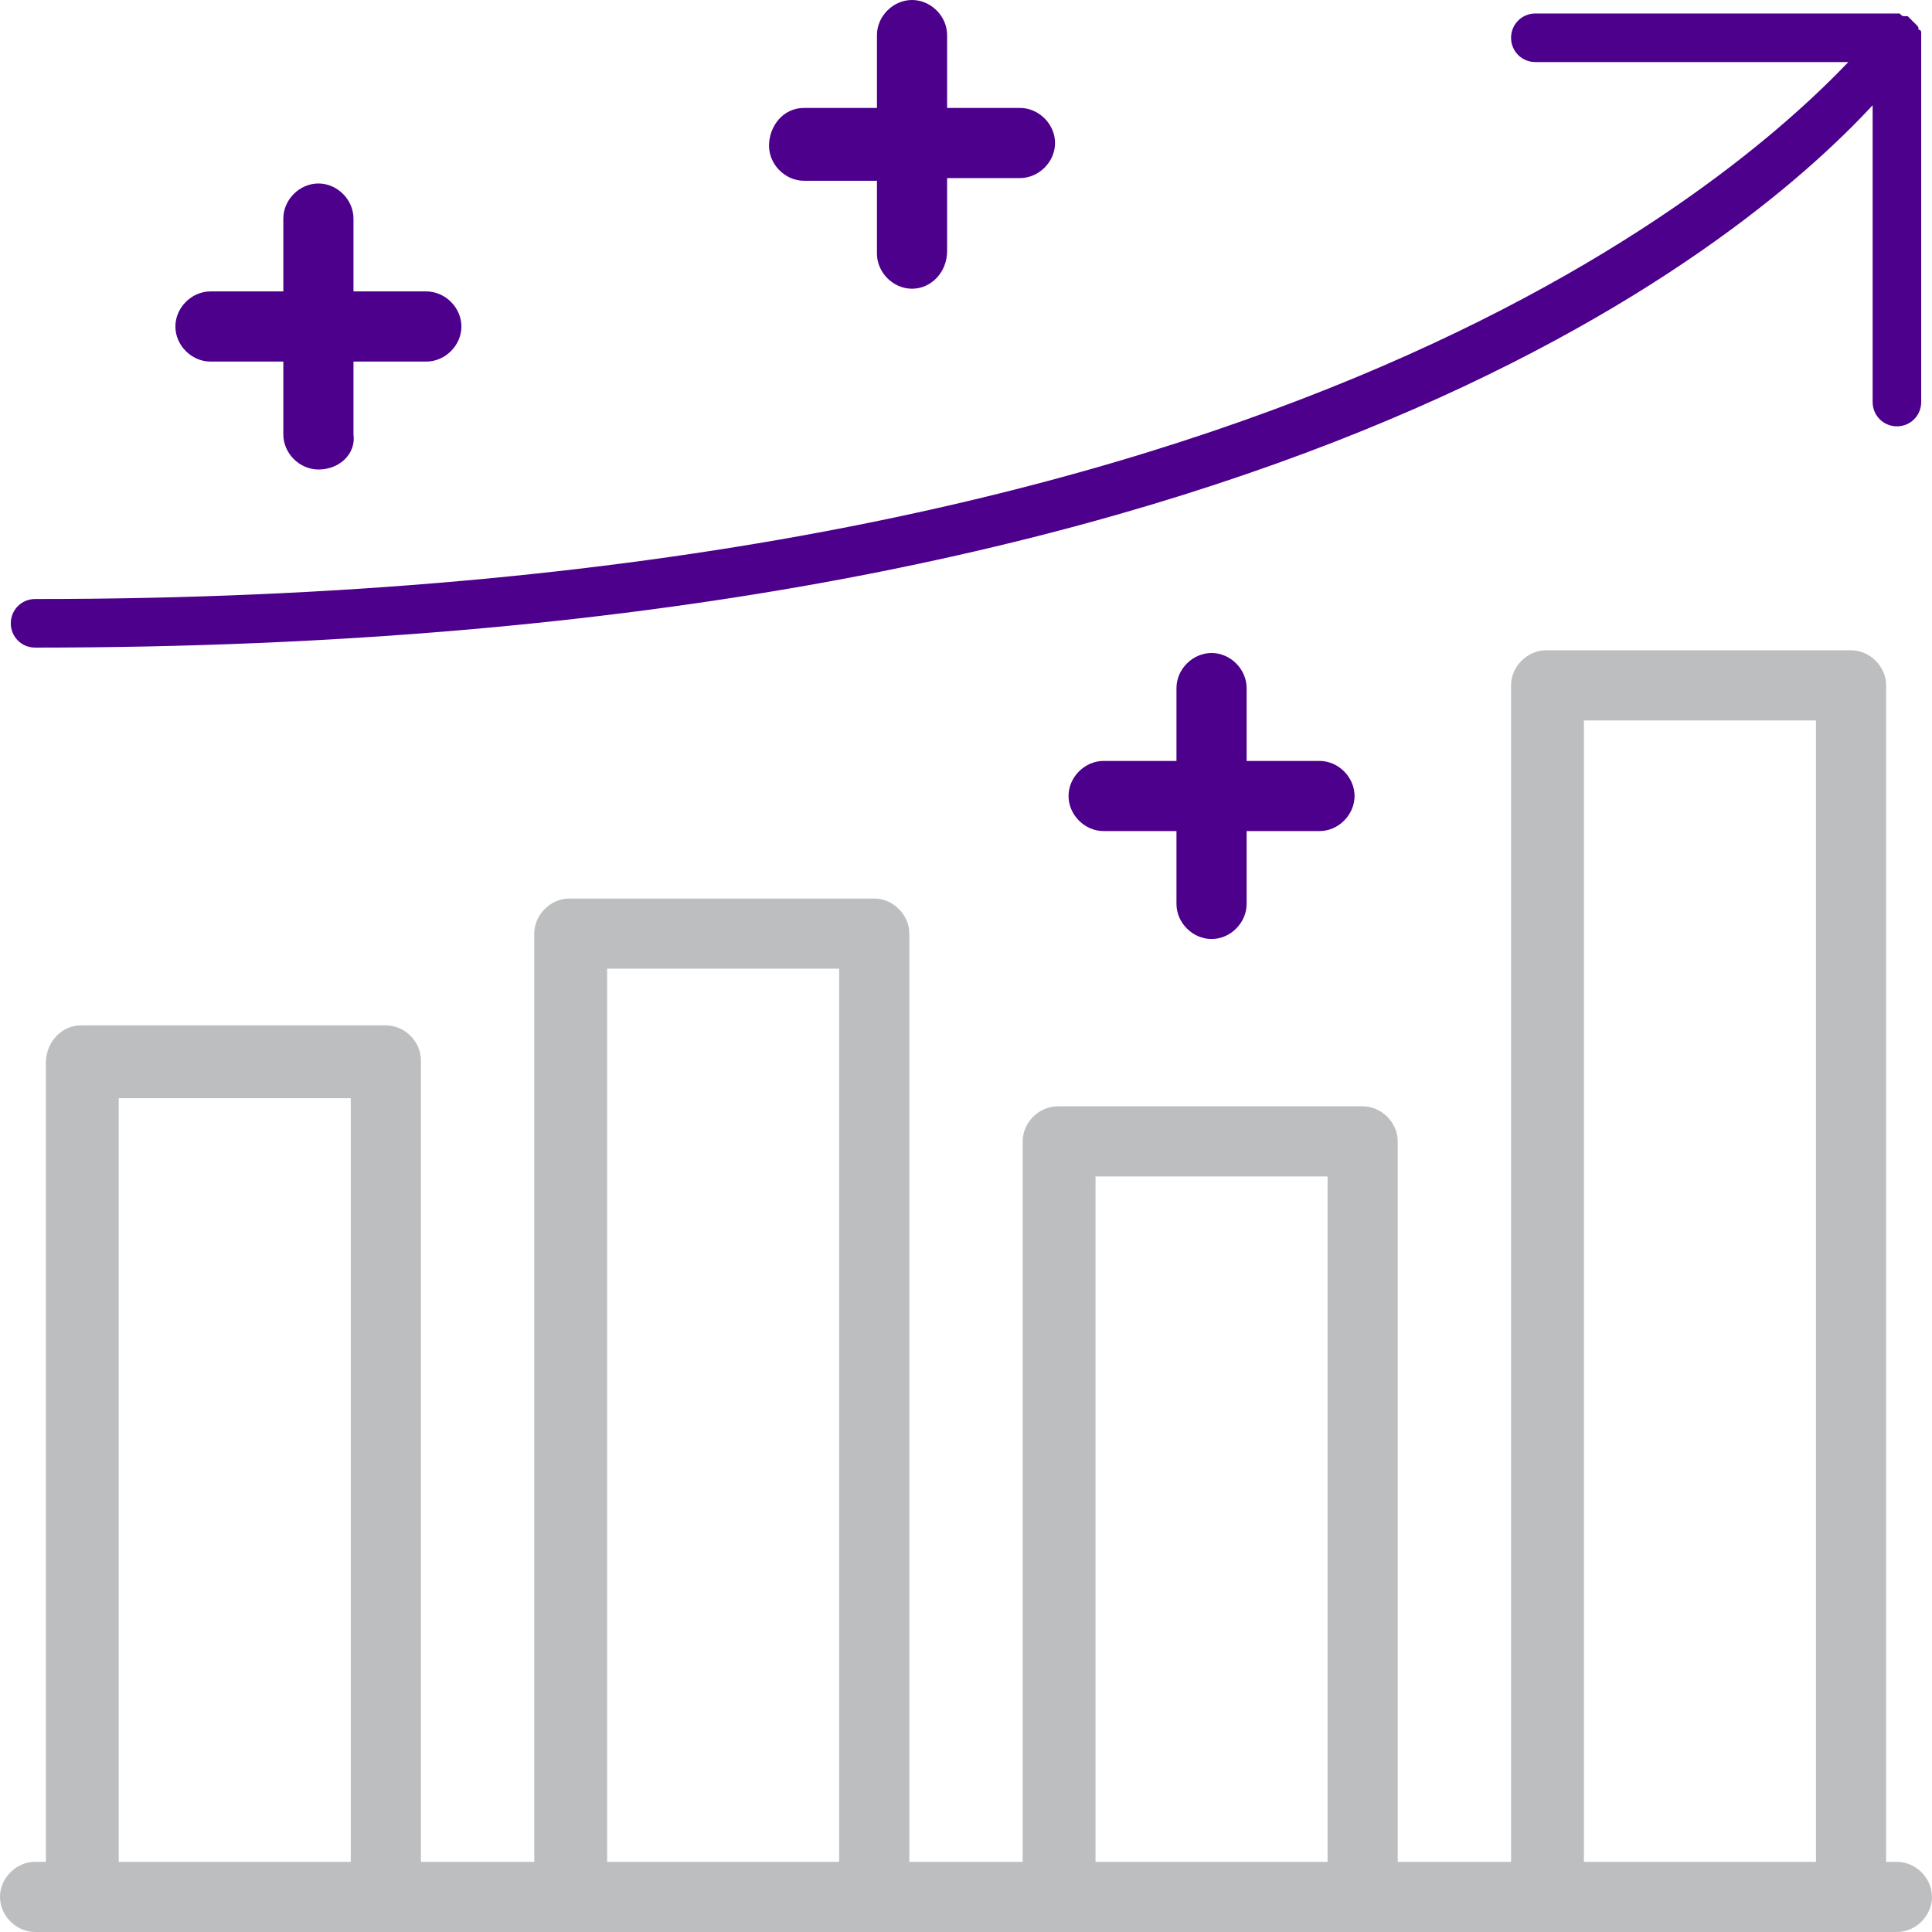 <!-- Generator: Adobe Illustrator 24.1.3, SVG Export Plug-In  -->
<svg version="1.1" xmlns="http://www.w3.org/2000/svg" xmlns:xlink="http://www.w3.org/1999/xlink" x="0px" y="0px" width="71.6px"
     height="71.6px" viewBox="0 0 71.6 71.6" style="overflow:visible;enable-background:new 0 0 71.6 71.6;" xml:space="preserve">
<style type="text/css">
    .st0{fill:#4D008C;}
    .st1{fill:#BCBEC0;}
</style>
<defs>
</defs>
<g>
    <path class="st0" d="M71.1,1.1c0-0.1,0-0.1-0.1-0.2c0,0-0.1-0.1-0.1-0.1c0,0-0.1-0.1-0.1-0.1c0,0,0,0-0.1-0.1c0,0,0,0-0.1,0
        c-0.1,0-0.1,0-0.2-0.1c-0.1,0-0.1,0-0.2,0c0,0,0,0-0.1,0H56.9c-0.5,0-0.9,0.4-0.9,0.9s0.4,0.9,0.9,0.9h11.6
        C64.1,6.9,46.7,22.2,1.3,22.2c-0.5,0-0.9,0.4-0.9,0.9c0,0.5,0.4,0.9,0.9,0.9c45.3,0,63.1-14.7,68.1-20.1v11c0,0.5,0.4,0.9,0.9,0.9
        c0.5,0,0.9-0.4,0.9-0.9V1.3c0,0,0-0.1,0-0.1C71.2,1.2,71.2,1.1,71.1,1.1z"/>
</g>
<g>
    <path class="st1" d="M70.3,69.4h-0.8v-44c0-0.5-0.4-0.9-0.9-0.9H57.3c-0.5,0-0.9,0.4-0.9,0.9v44h-5V42.3c0-0.5-0.4-0.9-0.9-0.9
        H39.2c-0.5,0-0.9,0.4-0.9,0.9v27.2h-5V34.6c0-0.5-0.4-0.9-0.9-0.9H21.1c-0.5,0-0.9,0.4-0.9,0.9v34.9h-5V39.4c0-0.5-0.4-0.9-0.9-0.9
        H3c-0.5,0-0.9,0.4-0.9,0.9v30.1H1.3c-0.5,0-0.9,0.4-0.9,0.9c0,0.5,0.4,0.9,0.9,0.9H3h11.3h6.8h11.3h6.8h11.3h6.8h11.3h1.7
        c0.5,0,0.9-0.4,0.9-0.9C71.2,69.8,70.8,69.4,70.3,69.4z M3.9,69.4V40.3h9.5v29.2H3.9z M22,69.4v-34h9.5v34H22z M40.1,69.4V43.1h9.5
        v26.3H40.1z M58.2,69.4V26.3h9.5v43.1H58.2z"/>
    <path class="st1" d="M70.3,71.6h-69C0.6,71.6,0,71,0,70.3C0,69.6,0.6,69,1.3,69h0.4V39.4C1.7,38.6,2.3,38,3,38h11.3
        c0.7,0,1.3,0.6,1.3,1.3V69h4.2V34.6c0-0.7,0.6-1.3,1.3-1.3h11.3c0.7,0,1.3,0.6,1.3,1.3V69h4.2V42.3c0-0.7,0.6-1.3,1.3-1.3h11.3
        c0.7,0,1.3,0.6,1.3,1.3V69H56V25.4c0-0.7,0.6-1.3,1.3-1.3h11.3c0.7,0,1.3,0.6,1.3,1.3V69h0.4c0.7,0,1.3,0.6,1.3,1.3
        C71.6,71,71,71.6,70.3,71.6z M1.3,69.9c-0.2,0-0.4,0.2-0.4,0.4c0,0.2,0.2,0.4,0.4,0.4h69c0.2,0,0.4-0.2,0.4-0.4
        c0-0.2-0.2-0.4-0.4-0.4h-1.3V25.4c0-0.2-0.2-0.4-0.4-0.4H57.3c-0.2,0-0.4,0.2-0.4,0.4v44.5H51V42.3c0-0.2-0.2-0.4-0.4-0.4H39.2
        c-0.2,0-0.4,0.2-0.4,0.4v27.6h-5.9V34.6c0-0.2-0.2-0.4-0.4-0.4H21.1c-0.2,0-0.4,0.2-0.4,0.4v35.3h-5.9V39.4c0-0.2-0.2-0.4-0.4-0.4
        H3c-0.2,0-0.4,0.2-0.4,0.4v30.5H1.3z M68.2,69.9H57.8v-44h10.4V69.9z M58.7,69h8.6V26.7h-8.6V69z M50.1,69.9H39.7V42.7h10.4V69.9z
         M40.6,69h8.6V43.6h-8.6V69z M32,69.9H21.6V35H32V69.9z M22.5,69h8.6V35.9h-8.6V69z M13.9,69.9H3.5V39.8h10.4V69.9z M4.4,69H13
        V40.7H4.4V69z"/>
</g>
<g>
    <path class="st0" d="M11.8,17c0.5,0,0.9-0.4,0.9-0.9V13h3.1c0.5,0,0.9-0.4,0.9-0.9c0-0.5-0.4-0.9-0.9-0.9h-3.1V8.1
        c0-0.5-0.4-0.9-0.9-0.9c-0.5,0-0.9,0.4-0.9,0.9v3.1H7.8c-0.5,0-0.9,0.4-0.9,0.9c0,0.5,0.4,0.9,0.9,0.9h3.1v3.1
        C10.9,16.6,11.3,17,11.8,17z"/>
    <path class="st0" d="M11.8,17.4c-0.7,0-1.3-0.6-1.3-1.3v-2.7H7.8c-0.7,0-1.3-0.6-1.3-1.3c0-0.7,0.6-1.3,1.3-1.3h2.7V8.1
        c0-0.7,0.6-1.3,1.3-1.3c0.7,0,1.3,0.6,1.3,1.3v2.7h2.7c0.7,0,1.3,0.6,1.3,1.3c0,0.7-0.6,1.3-1.3,1.3h-2.7v2.7
        C13.2,16.8,12.6,17.4,11.8,17.4z M7.8,11.6c-0.2,0-0.4,0.2-0.4,0.4s0.2,0.4,0.4,0.4h3.6v3.6c0,0.2,0.2,0.4,0.4,0.4
        c0.2,0,0.4-0.2,0.4-0.4v-3.6h3.6c0.2,0,0.4-0.2,0.4-0.4s-0.2-0.4-0.4-0.4h-3.6V8.1c0-0.2-0.2-0.4-0.4-0.4c-0.2,0-0.4,0.2-0.4,0.4
        v3.6H7.8z"/>
</g>
<g>
    <path class="st0" d="M44.9,24.5c-0.5,0-0.9,0.4-0.9,0.9v3.1h-3.1c-0.5,0-0.9,0.4-0.9,0.9s0.4,0.9,0.9,0.9H44v3.1
        c0,0.5,0.4,0.9,0.9,0.9c0.5,0,0.9-0.4,0.9-0.9v-3.1h3.1c0.5,0,0.9-0.4,0.9-0.9s-0.4-0.9-0.9-0.9h-3.1v-3.1
        C45.8,24.9,45.4,24.5,44.9,24.5z"/>
    <path class="st0" d="M44.9,34.8c-0.7,0-1.3-0.6-1.3-1.3v-2.7h-2.7c-0.7,0-1.3-0.6-1.3-1.3s0.6-1.3,1.3-1.3h2.7v-2.7
        c0-0.7,0.6-1.3,1.3-1.3c0.7,0,1.3,0.6,1.3,1.3v2.7h2.7c0.7,0,1.3,0.6,1.3,1.3s-0.6,1.3-1.3,1.3h-2.7v2.7
        C46.2,34.2,45.6,34.8,44.9,34.8z M40.8,29c-0.2,0-0.4,0.2-0.4,0.4s0.2,0.4,0.4,0.4h3.6v3.6c0,0.2,0.2,0.4,0.4,0.4
        c0.2,0,0.4-0.2,0.4-0.4v-3.6h3.6c0.2,0,0.4-0.2,0.4-0.4S49.1,29,48.9,29h-3.6v-3.6c0-0.2-0.2-0.4-0.4-0.4c-0.2,0-0.4,0.2-0.4,0.4
        V29H40.8z"/>
</g>
<g>
    <path class="st0" d="M33.8,10.3c0.5,0,0.9-0.4,0.9-0.9V6.2h3.1c0.5,0,0.9-0.4,0.9-0.9s-0.4-0.9-0.9-0.9h-3.1V1.3
        c0-0.5-0.4-0.9-0.9-0.9s-0.9,0.4-0.9,0.9v3.1h-3.1c-0.5,0-0.9,0.4-0.9,0.9s0.4,0.9,0.9,0.9h3.1v3.1C32.9,9.9,33.3,10.3,33.8,10.3z"
        />
    <path class="st0" d="M33.8,10.7c-0.7,0-1.3-0.6-1.3-1.3V6.7h-2.7c-0.7,0-1.3-0.6-1.3-1.3S29,4,29.8,4h2.7V1.3
        c0-0.7,0.6-1.3,1.3-1.3s1.3,0.6,1.3,1.3V4h2.7c0.7,0,1.3,0.6,1.3,1.3s-0.6,1.3-1.3,1.3h-2.7v2.7C35.1,10.1,34.5,10.7,33.8,10.7z
         M29.8,4.9c-0.2,0-0.4,0.2-0.4,0.4s0.2,0.4,0.4,0.4h3.6v3.6c0,0.2,0.2,0.4,0.4,0.4c0.2,0,0.4-0.2,0.4-0.4V5.8h3.6
        c0.2,0,0.4-0.2,0.4-0.4s-0.2-0.4-0.4-0.4h-3.6V1.3c0-0.2-0.2-0.4-0.4-0.4c-0.2,0-0.4,0.2-0.4,0.4v3.6H29.8z"/>
</g>
</svg>


